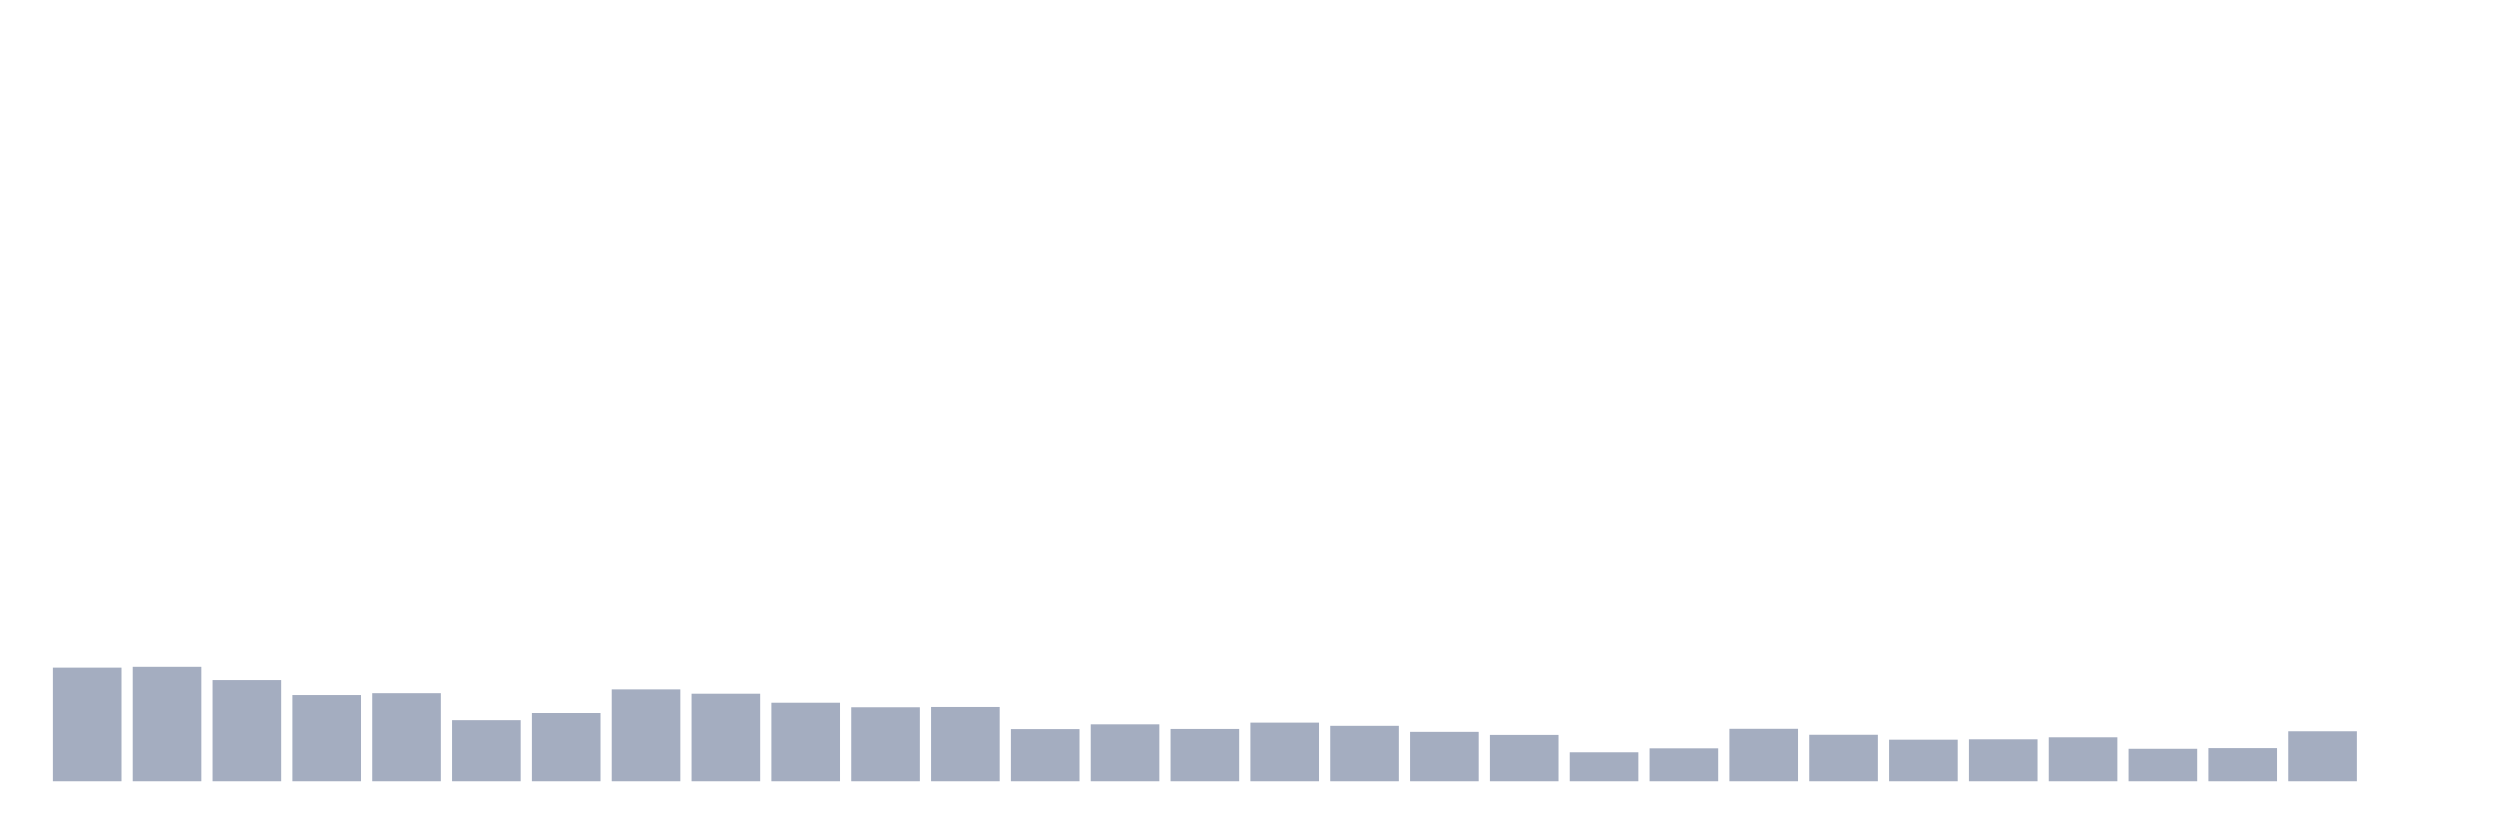 <svg xmlns="http://www.w3.org/2000/svg" viewBox="0 0 480 160"><g transform="translate(10,10)"><rect class="bar" x="0.153" width="13.175" y="118.183" height="21.817" fill="rgb(164,173,192)"></rect><rect class="bar" x="15.482" width="13.175" y="118.026" height="21.974" fill="rgb(164,173,192)"></rect><rect class="bar" x="30.81" width="13.175" y="120.573" height="19.427" fill="rgb(164,173,192)"></rect><rect class="bar" x="46.138" width="13.175" y="123.448" height="16.552" fill="rgb(164,173,192)"></rect><rect class="bar" x="61.466" width="13.175" y="123.09" height="16.91" fill="rgb(164,173,192)"></rect><rect class="bar" x="76.794" width="13.175" y="128.269" height="11.731" fill="rgb(164,173,192)"></rect><rect class="bar" x="92.123" width="13.175" y="126.896" height="13.104" fill="rgb(164,173,192)"></rect><rect class="bar" x="107.451" width="13.175" y="122.361" height="17.639" fill="rgb(164,173,192)"></rect><rect class="bar" x="122.779" width="13.175" y="123.191" height="16.809" fill="rgb(164,173,192)"></rect><rect class="bar" x="138.107" width="13.175" y="124.922" height="15.078" fill="rgb(164,173,192)"></rect><rect class="bar" x="153.436" width="13.175" y="125.794" height="14.206" fill="rgb(164,173,192)"></rect><rect class="bar" x="168.764" width="13.175" y="125.737" height="14.263" fill="rgb(164,173,192)"></rect><rect class="bar" x="184.092" width="13.175" y="129.986" height="10.014" fill="rgb(164,173,192)"></rect><rect class="bar" x="199.42" width="13.175" y="129.07" height="10.93" fill="rgb(164,173,192)"></rect><rect class="bar" x="214.748" width="13.175" y="129.957" height="10.043" fill="rgb(164,173,192)"></rect><rect class="bar" x="230.077" width="13.175" y="128.741" height="11.259" fill="rgb(164,173,192)"></rect><rect class="bar" x="245.405" width="13.175" y="129.356" height="10.644" fill="rgb(164,173,192)"></rect><rect class="bar" x="260.733" width="13.175" y="130.515" height="9.485" fill="rgb(164,173,192)"></rect><rect class="bar" x="276.061" width="13.175" y="131.102" height="8.898" fill="rgb(164,173,192)"></rect><rect class="bar" x="291.39" width="13.175" y="134.435" height="5.565" fill="rgb(164,173,192)"></rect><rect class="bar" x="306.718" width="13.175" y="133.677" height="6.323" fill="rgb(164,173,192)"></rect><rect class="bar" x="322.046" width="13.175" y="129.929" height="10.071" fill="rgb(164,173,192)"></rect><rect class="bar" x="337.374" width="13.175" y="131.073" height="8.927" fill="rgb(164,173,192)"></rect><rect class="bar" x="352.702" width="13.175" y="132.017" height="7.983" fill="rgb(164,173,192)"></rect><rect class="bar" x="368.031" width="13.175" y="131.946" height="8.054" fill="rgb(164,173,192)"></rect><rect class="bar" x="383.359" width="13.175" y="131.559" height="8.441" fill="rgb(164,173,192)"></rect><rect class="bar" x="398.687" width="13.175" y="133.763" height="6.237" fill="rgb(164,173,192)"></rect><rect class="bar" x="414.015" width="13.175" y="133.634" height="6.366" fill="rgb(164,173,192)"></rect><rect class="bar" x="429.344" width="13.175" y="130.401" height="9.599" fill="rgb(164,173,192)"></rect><rect class="bar" x="444.672" width="13.175" y="140" height="0" fill="rgb(164,173,192)"></rect></g></svg>